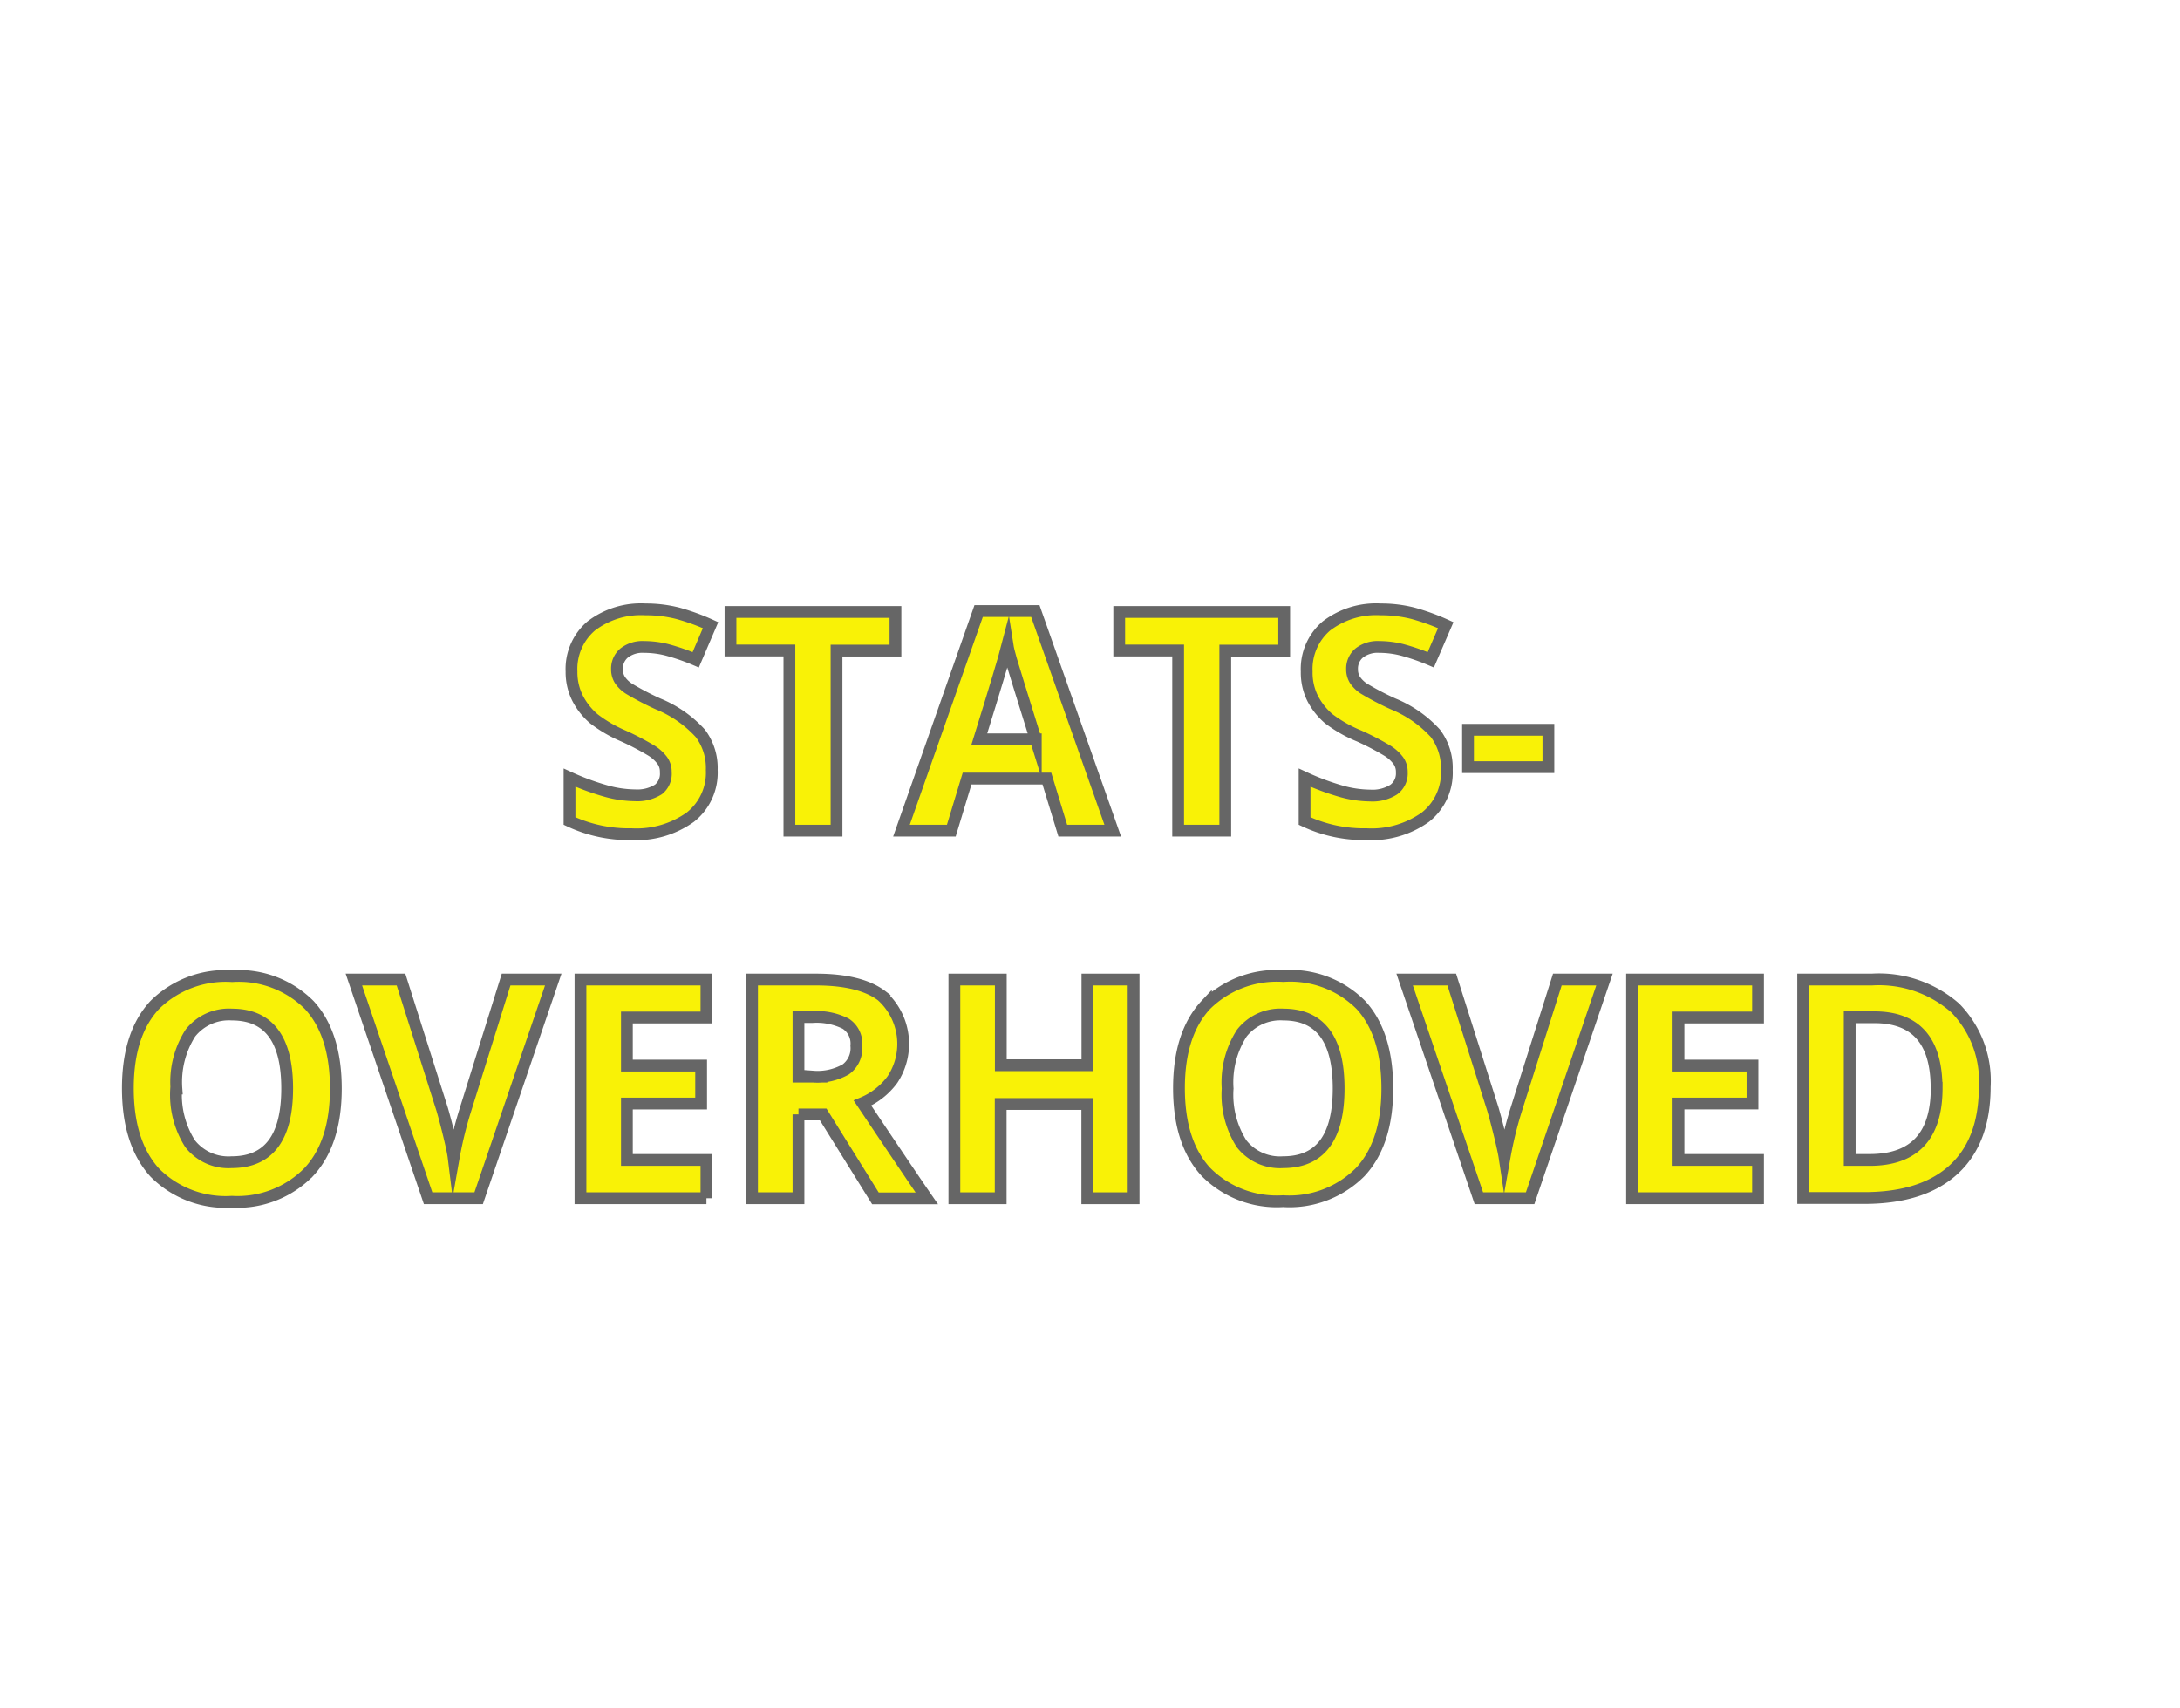 <svg id="BG" xmlns="http://www.w3.org/2000/svg" viewBox="0 0 185 145"><defs><style>.cls-1{fill:#fff;}.cls-2{fill:#f9f206;stroke:#666;stroke-miterlimit:10;}</style></defs><title>person2</title><rect class="cls-1" width="185" height="145"/><path class="cls-2" d="M60.9,65.35a4.8,4.8,0,0,1-1.81,4,7.86,7.86,0,0,1-5,1.45,11.82,11.82,0,0,1-5.26-1.12V66A21.68,21.68,0,0,0,52,67.16a9.42,9.42,0,0,0,2.38.34,3.38,3.38,0,0,0,2-.5A1.69,1.69,0,0,0,57,65.54a1.63,1.63,0,0,0-.3-1,3.39,3.39,0,0,0-.9-0.82,23,23,0,0,0-2.41-1.26A11.42,11.42,0,0,1,50.89,61a5.76,5.76,0,0,1-1.36-1.71A4.89,4.89,0,0,1,49,57a4.8,4.8,0,0,1,1.67-3.87,6.94,6.94,0,0,1,4.62-1.41,10.91,10.91,0,0,1,2.76.34,19,19,0,0,1,2.75,1L59.54,56a18.51,18.51,0,0,0-2.46-.85,7.91,7.91,0,0,0-1.91-.24,2.53,2.53,0,0,0-1.71.52,1.72,1.72,0,0,0-.6,1.36,1.68,1.68,0,0,0,.24.91,2.65,2.65,0,0,0,.77.75,23.72,23.72,0,0,0,2.49,1.3,9.93,9.93,0,0,1,3.57,2.49A4.87,4.87,0,0,1,60.9,65.35Z" transform="translate(-0.5 0)"/><path class="cls-2" d="M71.43,70.5H67.49V55.21h-5V51.94h14v3.28h-5V70.5Z" transform="translate(-0.5 0)"/><path class="cls-2" d="M90.69,70.5l-1.35-4.42H82.57L81.23,70.5H77l6.55-18.64h4.81L94.93,70.5H90.69ZM88.4,62.78q-1.87-6-2.1-6.79T86,54.75q-0.42,1.63-2.4,8H88.4Z" transform="translate(-0.5 0)"/><path class="cls-2" d="M104.42,70.5h-3.94V55.21h-5V51.94h14v3.28h-5V70.5Z" transform="translate(-0.5 0)"/><path class="cls-2" d="M123.28,65.35a4.8,4.8,0,0,1-1.81,4,7.86,7.86,0,0,1-5,1.45,11.82,11.82,0,0,1-5.26-1.12V66a21.68,21.68,0,0,0,3.18,1.18,9.42,9.42,0,0,0,2.38.34,3.38,3.38,0,0,0,2-.5,1.69,1.69,0,0,0,.69-1.47,1.63,1.63,0,0,0-.3-1,3.39,3.39,0,0,0-.9-0.82,23,23,0,0,0-2.41-1.26A11.42,11.42,0,0,1,113.26,61a5.76,5.76,0,0,1-1.36-1.71,4.89,4.89,0,0,1-.51-2.29,4.8,4.8,0,0,1,1.67-3.87,6.94,6.94,0,0,1,4.62-1.41,10.91,10.91,0,0,1,2.76.34,19,19,0,0,1,2.75,1L121.92,56a18.51,18.51,0,0,0-2.46-.85,7.91,7.91,0,0,0-1.91-.24,2.53,2.53,0,0,0-1.71.52,1.72,1.72,0,0,0-.6,1.36,1.68,1.68,0,0,0,.24.91,2.65,2.65,0,0,0,.77.75,23.72,23.72,0,0,0,2.49,1.3,9.93,9.93,0,0,1,3.57,2.49A4.87,4.87,0,0,1,123.28,65.35Z" transform="translate(-0.5 0)"/><path class="cls-2" d="M125.08,65.12V61.94h6.82v3.17h-6.82Z" transform="translate(-0.5 0)"/><path class="cls-2" d="M29,92.39q0,4.61-2.29,7.08A8.47,8.47,0,0,1,20.18,102a8.47,8.47,0,0,1-6.55-2.48Q11.35,97,11.35,92.37t2.29-7.08a8.56,8.56,0,0,1,6.57-2.44,8.45,8.45,0,0,1,6.54,2.46Q29,87.77,29,92.39Zm-13.55,0a7.75,7.75,0,0,0,1.18,4.68,4.13,4.13,0,0,0,3.53,1.57q4.71,0,4.71-6.26t-4.68-6.27a4.16,4.16,0,0,0-3.54,1.58A7.72,7.72,0,0,0,15.47,92.39Z" transform="translate(-0.5 0)"/><path class="cls-2" d="M43.45,83.14h4L41.12,101.7H36.83l-6.3-18.56h4l3.49,11q0.29,1,.6,2.28T39,98.27a32.44,32.44,0,0,1,1-4.09Z" transform="translate(-0.5 0)"/><path class="cls-2" d="M60.45,101.7H49.76V83.14H60.45v3.22H53.7v4.08H60v3.22H53.7v4.79h6.75v3.25Z" transform="translate(-0.5 0)"/><path class="cls-2" d="M68.26,94.58v7.12H64.32V83.14h5.41q3.78,0,5.6,1.38a5.49,5.49,0,0,1,.91,7.1,6,6,0,0,1-2.55,2q4.19,6.26,5.46,8.09H74.79l-4.43-7.12H68.26Zm0-3.2h1.27a4.85,4.85,0,0,0,2.75-.62,2.22,2.22,0,0,0,.89-2,2,2,0,0,0-.91-1.88,5.51,5.51,0,0,0-2.81-.56H68.26v5Z" transform="translate(-0.5 0)"/><path class="cls-2" d="M96.7,101.7H92.77v-8H85.42v8H81.49V83.14h3.94v7.27h7.35V83.14H96.7V101.7Z" transform="translate(-0.5 0)"/><path class="cls-2" d="M118.23,92.39q0,4.61-2.29,7.08a8.47,8.47,0,0,1-6.55,2.48,8.47,8.47,0,0,1-6.55-2.48q-2.29-2.48-2.29-7.11t2.29-7.08a8.56,8.56,0,0,1,6.57-2.44A8.45,8.45,0,0,1,116,85.31Q118.23,87.77,118.23,92.39Zm-13.55,0a7.75,7.75,0,0,0,1.18,4.68,4.13,4.13,0,0,0,3.53,1.57q4.71,0,4.71-6.26t-4.68-6.27a4.16,4.16,0,0,0-3.54,1.58A7.72,7.72,0,0,0,104.68,92.39Z" transform="translate(-0.5 0)"/><path class="cls-2" d="M132.66,83.14h4l-6.31,18.56H126l-6.3-18.56h4l3.49,11q0.29,1,.6,2.28t0.39,1.81a32.44,32.44,0,0,1,1-4.09Z" transform="translate(-0.5 0)"/><path class="cls-2" d="M149.66,101.7H139V83.14h10.69v3.22h-6.75v4.08h6.28v3.22h-6.28v4.79h6.75v3.25Z" transform="translate(-0.5 0)"/><path class="cls-2" d="M168.93,92.24q0,4.58-2.61,7t-7.54,2.44h-5.26V83.14h5.83a9.81,9.81,0,0,1,7.06,2.4A8.83,8.83,0,0,1,168.93,92.24Zm-4.09.1q0-6-5.28-6h-2.09V98.45h1.69Q164.85,98.45,164.85,92.34Z" transform="translate(-0.5 0)"/></svg>